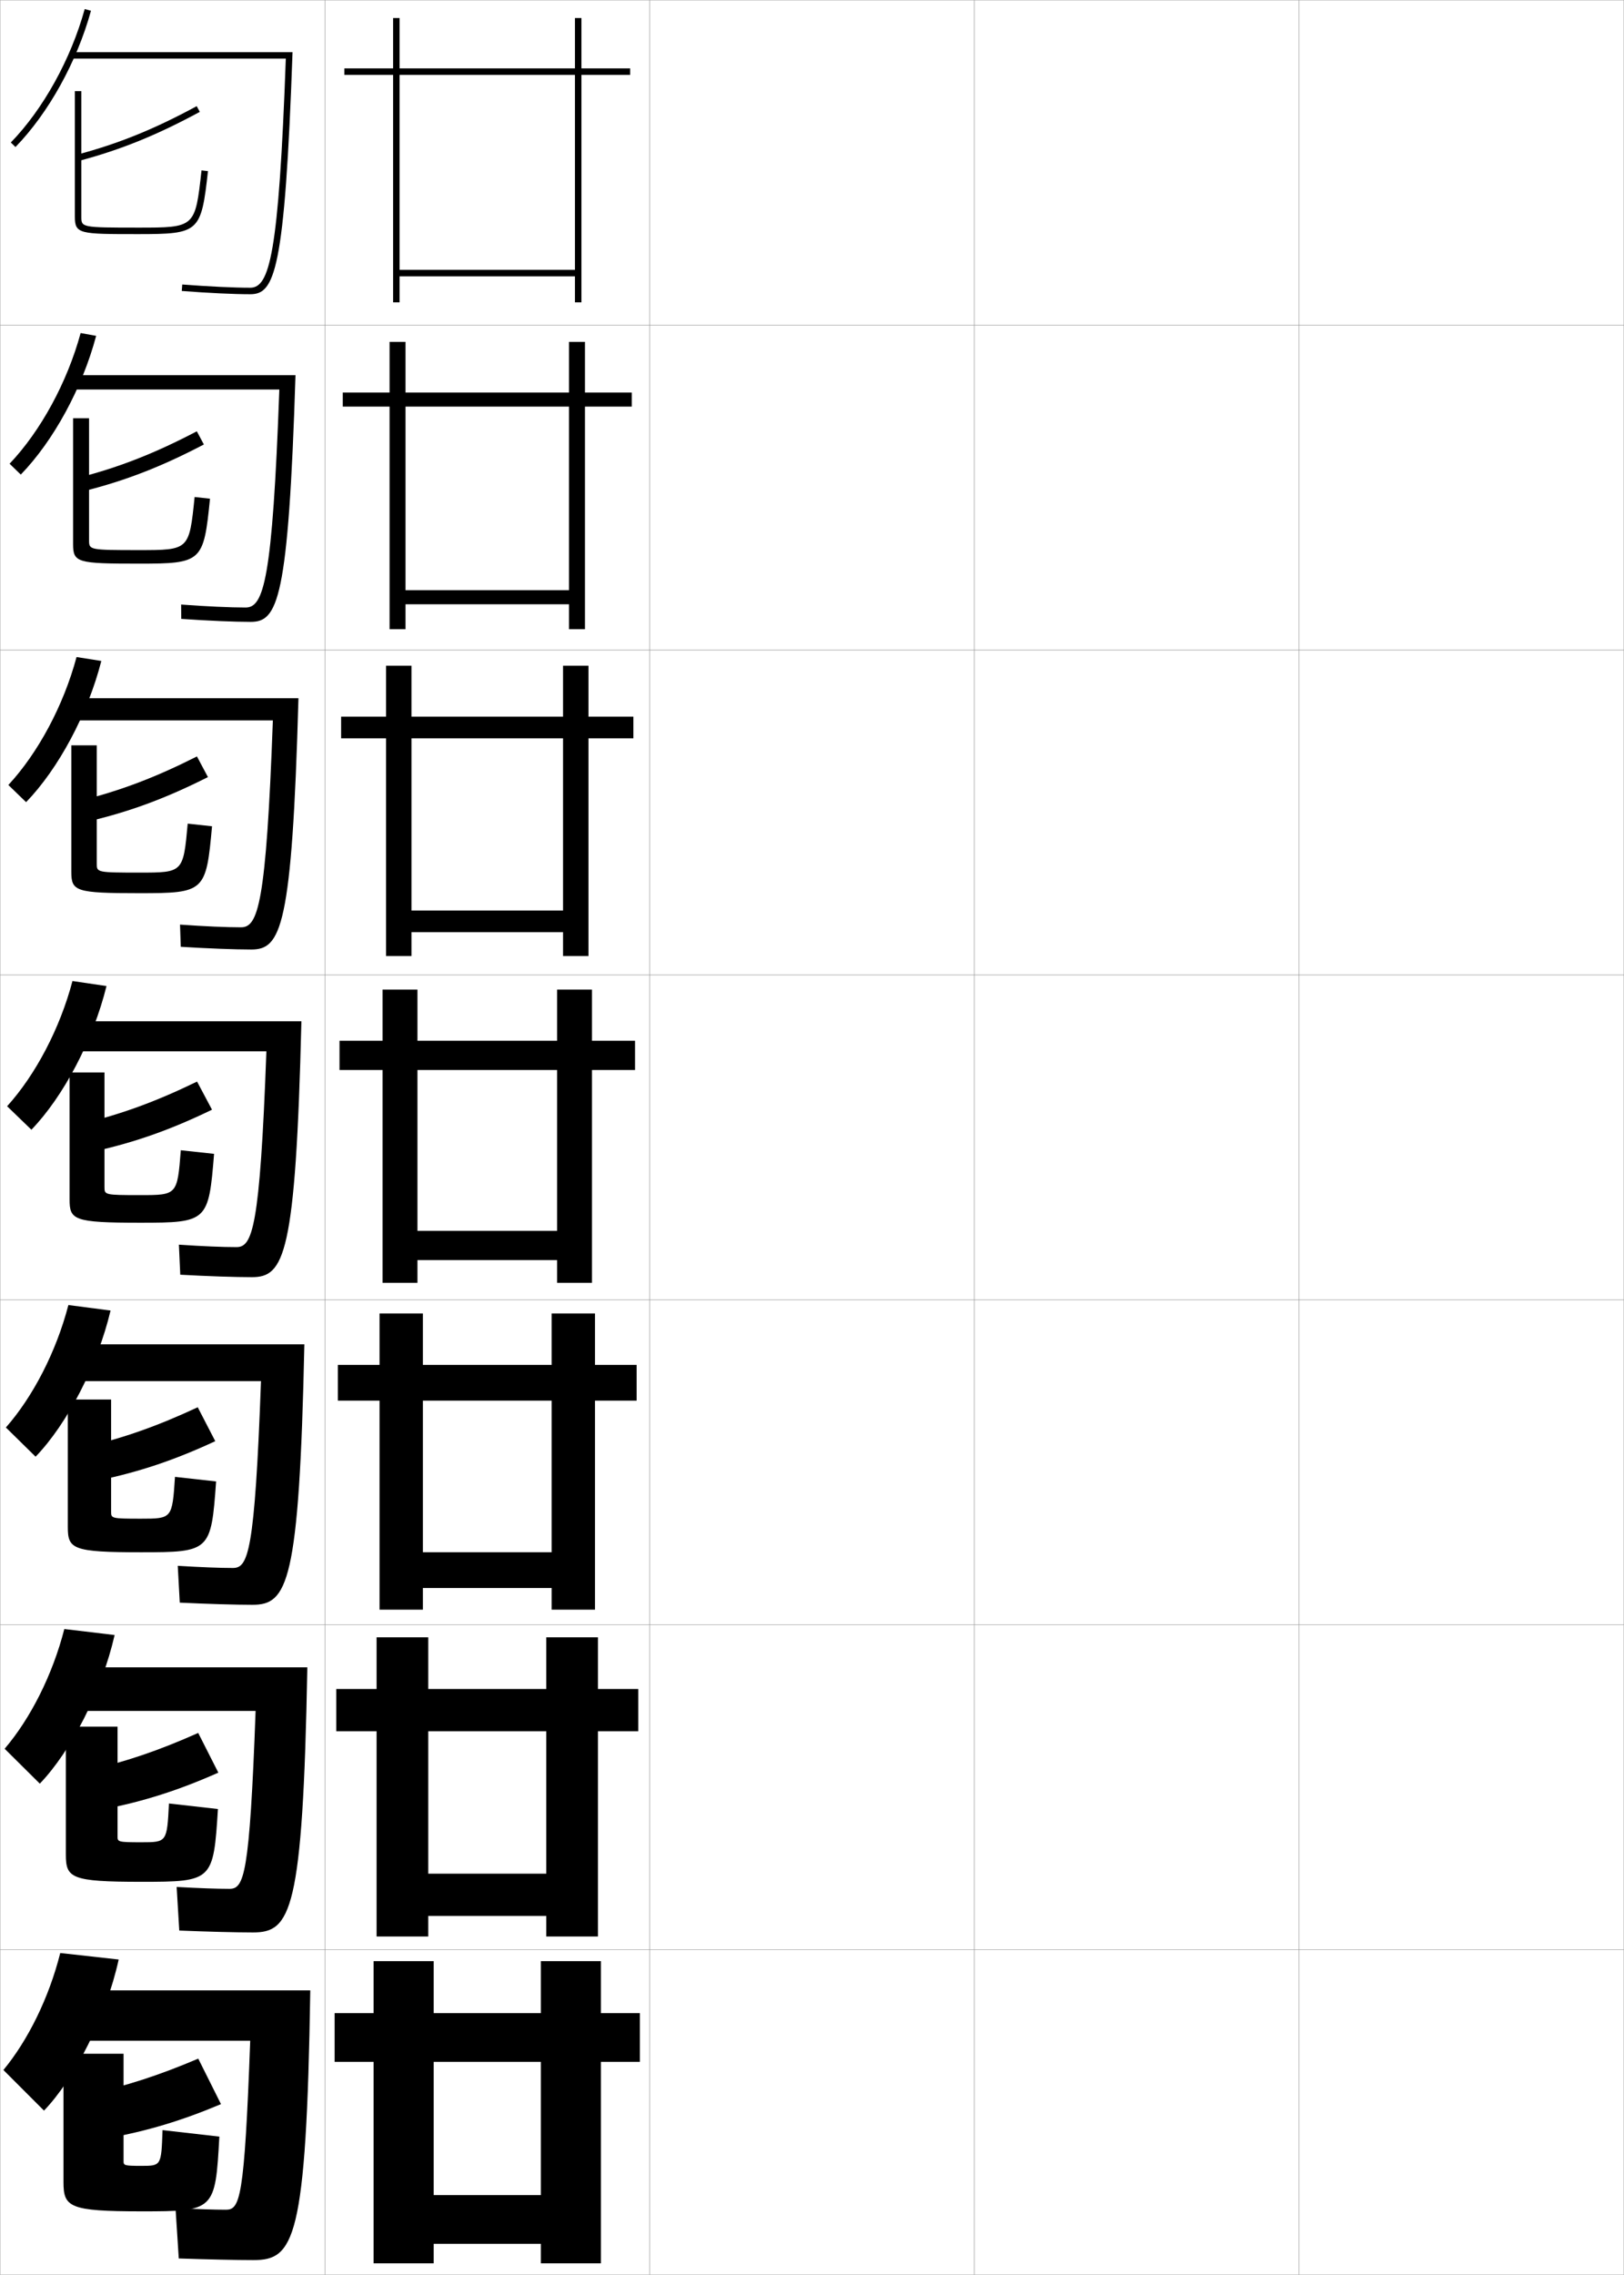 <?xml version="1.0" encoding="utf-8"?>
<!-- Generator: Adobe Illustrator 11 Build 225, SVG Export Plug-In . SVG Version: 6.0.0 Build 78)  -->
<!DOCTYPE svg PUBLIC "-//W3C//DTD SVG 1.0//EN"    "http://www.w3.org/TR/2001/REC-SVG-20010904/DTD/svg10.dtd">
<svg  xmlns="http://www.w3.org/2000/svg" xmlns:xlink="http://www.w3.org/1999/xlink" xmlns:a="http://ns.adobe.com/AdobeSVGViewerExtensions/3.0/"
	 width="500.1" height="700.1" viewBox="0 0 500.1 700.1"
	 overflow="visible" enable-background="new 0 0 500.1 700.1" xml:space="preserve">
		<g id="glyphs">
			<g>
				<rect x="0.05" y="0.05" fill="none" stroke="#999999" stroke-width="0.1" width="100" height="100"/> 
				<rect x="0.05" y="100.05" fill="none" stroke="#999999" stroke-width="0.1" width="100" height="100"/> 
				<rect x="0.05" y="200.05" fill="none" stroke="#999999" stroke-width="0.1" width="100" height="100"/> 
				<rect x="0.05" y="300.05" fill="none" stroke="#999999" stroke-width="0.1" width="100" height="100"/> 
				<rect x="0.05" y="400.05" fill="none" stroke="#999999" stroke-width="0.1" width="100" height="100"/> 
				<rect x="0.05" y="500.05" fill="none" stroke="#999999" stroke-width="0.1" width="100" height="100"/> 
				<rect x="0.05" y="600.05" fill="none" stroke="#999999" stroke-width="0.1" width="100" height="100"/> 
				<rect x="100.05" y="0.05" fill="none" stroke="#999999" stroke-width="0.1" width="100" height="100"/> 
				<rect x="100.05" y="100.05" fill="none" stroke="#999999" stroke-width="0.1" width="100" height="100"/> 
				<rect x="100.05" y="200.05" fill="none" stroke="#999999" stroke-width="0.1" width="100" height="100"/> 
				<rect x="100.05" y="300.05" fill="none" stroke="#999999" stroke-width="0.1" width="100" height="100"/> 
				<rect x="100.05" y="400.05" fill="none" stroke="#999999" stroke-width="0.1" width="100" height="100"/> 
				<rect x="100.05" y="500.05" fill="none" stroke="#999999" stroke-width="0.1" width="100" height="100"/> 
				<rect x="100.05" y="600.05" fill="none" stroke="#999999" stroke-width="0.1" width="100" height="100"/> 
				<rect x="200.05" y="0.05" fill="none" stroke="#999999" stroke-width="0.1" width="100" height="100"/> 
				<rect x="200.05" y="100.05" fill="none" stroke="#999999" stroke-width="0.1" width="100" height="100"/> 
				<rect x="200.05" y="200.05" fill="none" stroke="#999999" stroke-width="0.1" width="100" height="100"/> 
				<rect x="200.05" y="300.05" fill="none" stroke="#999999" stroke-width="0.1" width="100" height="100"/> 
				<rect x="200.05" y="400.05" fill="none" stroke="#999999" stroke-width="0.1" width="100" height="100"/> 
				<rect x="200.05" y="500.05" fill="none" stroke="#999999" stroke-width="0.1" width="100" height="100"/> 
				<rect x="200.05" y="600.05" fill="none" stroke="#999999" stroke-width="0.1" width="100" height="100"/> 
				<rect x="300.05" y="0.05" fill="none" stroke="#999999" stroke-width="0.1" width="100" height="100"/> 
				<rect x="300.05" y="100.05" fill="none" stroke="#999999" stroke-width="0.1" width="100" height="100"/> 
				<rect x="300.05" y="200.05" fill="none" stroke="#999999" stroke-width="0.1" width="100" height="100"/> 
				<rect x="300.05" y="300.05" fill="none" stroke="#999999" stroke-width="0.1" width="100" height="100"/> 
				<rect x="300.05" y="400.05" fill="none" stroke="#999999" stroke-width="0.1" width="100" height="100"/> 
				<rect x="300.05" y="500.05" fill="none" stroke="#999999" stroke-width="0.1" width="100" height="100"/> 
				<rect x="300.05" y="600.05" fill="none" stroke="#999999" stroke-width="0.1" width="100" height="100"/> 
				<rect x="400.05" y="0.05" fill="none" stroke="#999999" stroke-width="0.1" width="100" height="100"/> 
				<rect x="400.05" y="100.05" fill="none" stroke="#999999" stroke-width="0.1" width="100" height="100"/> 
				<rect x="400.05" y="200.05" fill="none" stroke="#999999" stroke-width="0.1" width="100" height="100"/> 
				<rect x="400.05" y="300.05" fill="none" stroke="#999999" stroke-width="0.1" width="100" height="100"/> 
				<rect x="400.05" y="400.05" fill="none" stroke="#999999" stroke-width="0.1" width="100" height="100"/> 
				<rect x="400.05" y="500.05" fill="none" stroke="#999999" stroke-width="0.1" width="100" height="100"/> 
				<rect x="400.05" y="600.05" fill="none" stroke="#999999" stroke-width="0.1" width="100" height="100"/> 
			</g>
			<g>
				<g>
					<path d="M3.332,43.854l1.436,1.393C14.981,34.726,23.672,19.051,28.014,3.315
						l-1.928-0.531C21.829,18.21,13.323,33.562,3.332,43.854z"/>
					<path d="M77.05,90.55c7.474,0,10.647-6.644,13.035-74.5H22.05v2h65.964
						c-2.19,60.631-5.048,70.5-10.964,70.5c-5.027,0-12.85-0.373-20.923-0.997
						l-0.154,1.994C64.095,90.175,71.974,90.55,77.05,90.55z"/>
				</g>
				<g>
					<path d="M6.402,146.056c10.094-10.417,18.937-26.637,23.205-42.692l-4.777-0.87
						c-4.127,15.163-12.296,30.132-21.878,40.225L6.402,146.056z"/>
					<path d="M22.55,115.466v4.417H86.019c-2.127,58.708-4.819,67.083-10.386,67.083
						c-4.778,0-12.023-0.332-19.853-0.914l0.038,4.411
						c8.228,0.575,16.321,0.92,21.398,0.92c8.293,0,11.597-6.576,13.779-75.917
						H22.55z"/>
				</g>
				<g>
					<path d="M8.037,246.867c9.974-10.313,18.971-27.079,23.164-43.454l-7.627-1.207
						c-3.999,14.898-11.831,29.485-21.002,39.38L8.037,246.867z"/>
					<path d="M23.05,214.883v6.833h60.976c-2.064,56.787-4.59,63.667-9.809,63.667
						c-4.528,0-11.197-0.291-18.781-0.831l0.23,6.829
						c8.333,0.521,16.642,0.835,21.718,0.835c9.113,0,12.548-6.507,14.523-77.333
						H23.05z"/>
				</g>
				<g>
					<path d="M9.671,347.677c9.854-10.209,19.004-27.521,23.123-44.215l-10.477-1.545
						c-3.869,14.635-11.365,28.839-20.127,38.535L9.671,347.677z"/>
					<path d="M23.55,314.3v9.25H82.031c-2.001,54.864-4.361,60.25-9.231,60.25
						c-4.279,0-10.371-0.25-17.711-0.748l0.422,9.246
						c8.438,0.467,16.963,0.752,22.039,0.752c9.933,0,13.498-6.438,15.268-78.75
						H23.55z"/>
				</g>
				<g>
					<path d="M10.963,448.301c9.734-10.105,19.038-27.963,23.082-44.977l-12.984-1.696
						c-3.74,14.371-10.9,28.192-19.251,37.69L10.963,448.301z"/>
					<path d="M24.05,413.716v11.334h56.32c-1.93,52.871-3.965,57.5-8.654,57.5
						c-4.029,0-9.876-0.227-16.974-0.666l0.615,11.331
						c8.543,0.413,17.283,0.668,22.359,0.668c10.767,0,14.435-6.264,16.012-80.167
						H24.05z"/>
				</g>
				<g>
					<path d="M12.257,548.926c9.615-10.002,19.071-28.405,23.041-45.738l-15.492-1.849
						c-3.611,14.106-10.435,27.546-18.375,36.845L12.257,548.926z"/>
					<path d="M24.55,513.133v13.417h54.161c-1.86,50.878-3.569,54.75-8.077,54.75
						c-3.781,0-9.382-0.202-16.237-0.583l0.808,13.416
						c8.648,0.357,17.604,0.584,22.68,0.584c11.602,0,15.372-6.089,16.756-81.584
						H24.55z"/>
				</g>
				<g>
					<path d="M13.55,649.55c9.495-9.897,19.104-28.847,23-46.5l-18-2
						c-3.481,13.843-9.97,26.899-17.5,36L13.55,649.55z"/>
					<path d="M25.05,612.55v15.5h52c-1.789,48.885-3.173,52-7.5,52c-3.531,0-8.888-0.179-15.5-0.5
						l1,15.5c8.754,0.304,17.924,0.5,23,0.5c12.437,0,16.309-5.913,17.5-83H25.05z"/>
				</g>
			</g>
			<g>
				<g>
					<path d="M23.793,47.583l0.514,1.934c12.88-3.421,24.011-7.934,37.22-15.088
						l-0.953-1.758C47.512,39.745,36.512,44.205,23.793,47.583z"/>
					<path d="M23.05,28.05v38.625c0,5.375,1.473,5.375,19.5,5.375
						c18.797,0,19.398-0.544,21.494-19.39l-1.988-0.221
						c-1.957,17.61-1.957,17.61-19.506,17.61c-17.5,0-17.5-0.063-17.5-3.375v-38.625H23.05z"/>
				</g>
				<g>
					<path d="M24.294,146.994l1.636,4.12c12.785-3.218,23.849-7.521,36.849-14.324
						l-2.168-4.056C47.714,139.483,36.882,143.743,24.294,146.994z"/>
					<path d="M42.768,169.299c15.474,0,15.498-0.014,17.161-16.342l4.741,0.518
						c-1.956,19.508-2.486,19.991-21.912,19.991c-18.869,0-20.25-0.29-20.25-5.979
						v-38.771h4.917v37.521C27.425,169.233,27.456,169.299,42.768,169.299z"/>
				</g>
				<g>
					<path d="M24.795,246.405l2.759,6.305c12.689-3.015,23.687-7.106,36.479-13.559
						l-3.385-6.354C47.916,239.223,37.253,243.281,24.795,246.405z"/>
					<path d="M42.987,268.55c13.398,0,13.446-0.028,14.816-15.073l7.492,0.813
						c-1.815,20.17-2.275,20.594-22.33,20.594c-19.71,0-21-0.58-21-6.583v-38.917
						h7.833v36.417C29.8,268.48,29.862,268.55,42.987,268.55z"/>
				</g>
				<g>
					<path d="M25.296,345.816l3.882,8.491c12.595-2.812,23.525-6.693,36.109-12.794
						l-4.601-8.653C48.118,338.962,37.624,342.819,25.296,345.816z"/>
					<path d="M43.206,367.8c11.322,0,11.395-0.042,12.472-13.805l10.244,1.109
						c-1.675,20.833-2.063,21.195-22.747,21.195c-20.553,0-21.75-0.87-21.75-7.188v-39.062
						h10.75v35.312C32.175,367.727,32.269,367.8,43.206,367.8z"/>
				</g>
				<g>
					<path d="M25.964,445.395l4.588,10.16c12.5-2.608,23.364-6.279,35.739-12.029
						l-5.4-10.436C48.487,438.867,38.162,442.524,25.964,445.395z"/>
					<path d="M43.404,467.383c9.58,0,9.638-0.038,10.481-12.87l12.663,1.406
						c-1.535,21.495-1.853,21.798-23.165,21.798c-21.113,0-22.5-1.013-22.5-7.792v-39.209
						h13.333v34.542C34.216,467.289,34.326,467.383,43.404,467.383z"/>
				</g>
				<g>
					<path d="M26.571,544.972l5.294,11.831c12.405-2.405,23.203-5.866,35.37-11.266
						l-6.2-12.217C48.794,538.773,38.638,542.229,26.571,544.972z"/>
					<path d="M43.541,566.967c7.837,0,7.882-0.035,8.491-11.936l15.082,1.703
						c-1.395,22.157-1.642,22.398-23.583,22.398c-21.674,0-23.25-1.153-23.25-8.396
						v-39.354h15.917v33.771C36.197,566.852,36.322,566.967,43.541,566.967z"/>
				</g>
				<g>
					<path d="M27.05,644.55l6,13.5c12.311-2.202,23.041-5.452,35-10.5l-7-14
						C48.974,638.68,38.986,641.934,27.05,644.55z"/>
					<path d="M43.55,666.55c6.094,0,6.125-0.031,6.5-11l17.5,2c-1.255,22.819-1.431,23-24,23
						c-22.234,0-24-1.296-24-9v-39.5h18.5v33C38.05,666.414,38.19,666.55,43.55,666.55z"/>
				</g>
			</g>
			<g>
				<polygon points="177.05,83.05 123.05,83.05 123.05,85.05 177.05,85.05 
					177.05,93.05 179.05,93.05 179.05,23.05 194.05,23.05 194.05,21.05 
					179.05,21.05 179.05,5.55 177.05,5.55 177.05,21.05 123.05,21.05 
					123.05,5.55 121.05,5.55 121.05,21.05 106.05,21.05 106.05,23.05 
					121.05,23.05 121.05,93.05 123.05,93.05 123.05,23.05 177.05,23.05 "/>
				<polygon points="175.216,181.633 124.883,181.633 124.883,185.966 175.216,185.966 
					175.216,193.633 180.133,193.633 180.133,125.133 194.549,125.133 194.549,120.799 
					180.133,120.799 180.133,105.216 175.216,105.216 175.216,120.799 124.883,120.799 
					124.883,105.216 119.966,105.216 119.966,120.799 105.55,120.799 105.55,125.133 
					119.966,125.133 119.966,193.633 124.883,193.633 124.883,125.133 175.216,125.133 "/>
				<polygon points="173.383,280.216 126.716,280.216 126.716,286.883 173.383,286.883 
					173.383,294.216 181.216,294.216 181.216,227.217 195.05,227.217 195.05,220.55 
					181.216,220.55 181.216,204.883 173.383,204.883 173.383,220.55 126.716,220.55 
					126.716,204.883 118.883,204.883 118.883,220.55 105.05,220.55 105.05,227.217 
					118.883,227.217 118.883,294.216 126.716,294.216 126.716,227.217 173.383,227.217 "/>
				<polygon points="171.55,378.8 128.55,378.8 128.55,387.8 171.55,387.8 
					171.55,394.8 182.3,394.8 182.3,329.3 195.55,329.3 195.55,320.3 
					182.3,320.3 182.3,304.55 171.55,304.55 171.55,320.3 128.55,320.3 
					128.55,304.55 117.8,304.55 117.8,320.3 104.55,320.3 104.55,329.3 
					117.8,329.3 117.8,394.8 128.55,394.8 128.55,329.3 171.55,329.3 "/>
				<polygon points="169.883,477.716 130.216,477.716 130.216,488.716 169.883,488.716 
					169.883,495.383 183.216,495.383 183.216,431.05 196.049,431.05 196.049,420.05 
					183.216,420.05 183.216,404.216 169.883,404.216 169.883,420.05 130.216,420.05 
					130.216,404.216 116.883,404.216 116.883,420.05 104.05,420.05 104.05,431.05 
					116.883,431.05 116.883,495.383 130.216,495.383 130.216,431.05 169.883,431.05 "/>
				<polygon points="168.216,576.633 131.883,576.633 131.883,589.633 168.216,589.633 
					168.216,595.967 184.133,595.967 184.133,532.8 196.55,532.8 196.55,519.8 
					184.133,519.8 184.133,503.883 168.216,503.883 168.216,519.8 131.883,519.8 
					131.883,503.883 115.966,503.883 115.966,519.8 103.55,519.8 103.55,532.8 
					115.966,532.8 115.966,595.967 131.883,595.967 131.883,532.8 168.216,532.8 "/>
				<polygon points="166.55,675.55 133.55,675.55 133.55,690.55 166.55,690.55 
					166.55,696.55 185.05,696.55 185.05,634.55 197.05,634.55 197.05,619.55 
					185.05,619.55 185.05,603.55 166.55,603.55 166.55,619.55 133.55,619.55 
					133.55,603.55 115.05,603.55 115.05,619.55 103.05,619.55 103.05,634.55 
					115.05,634.55 115.05,696.55 133.55,696.55 133.55,634.55 166.55,634.55 "/>
			</g>
		</g>
	</svg>
